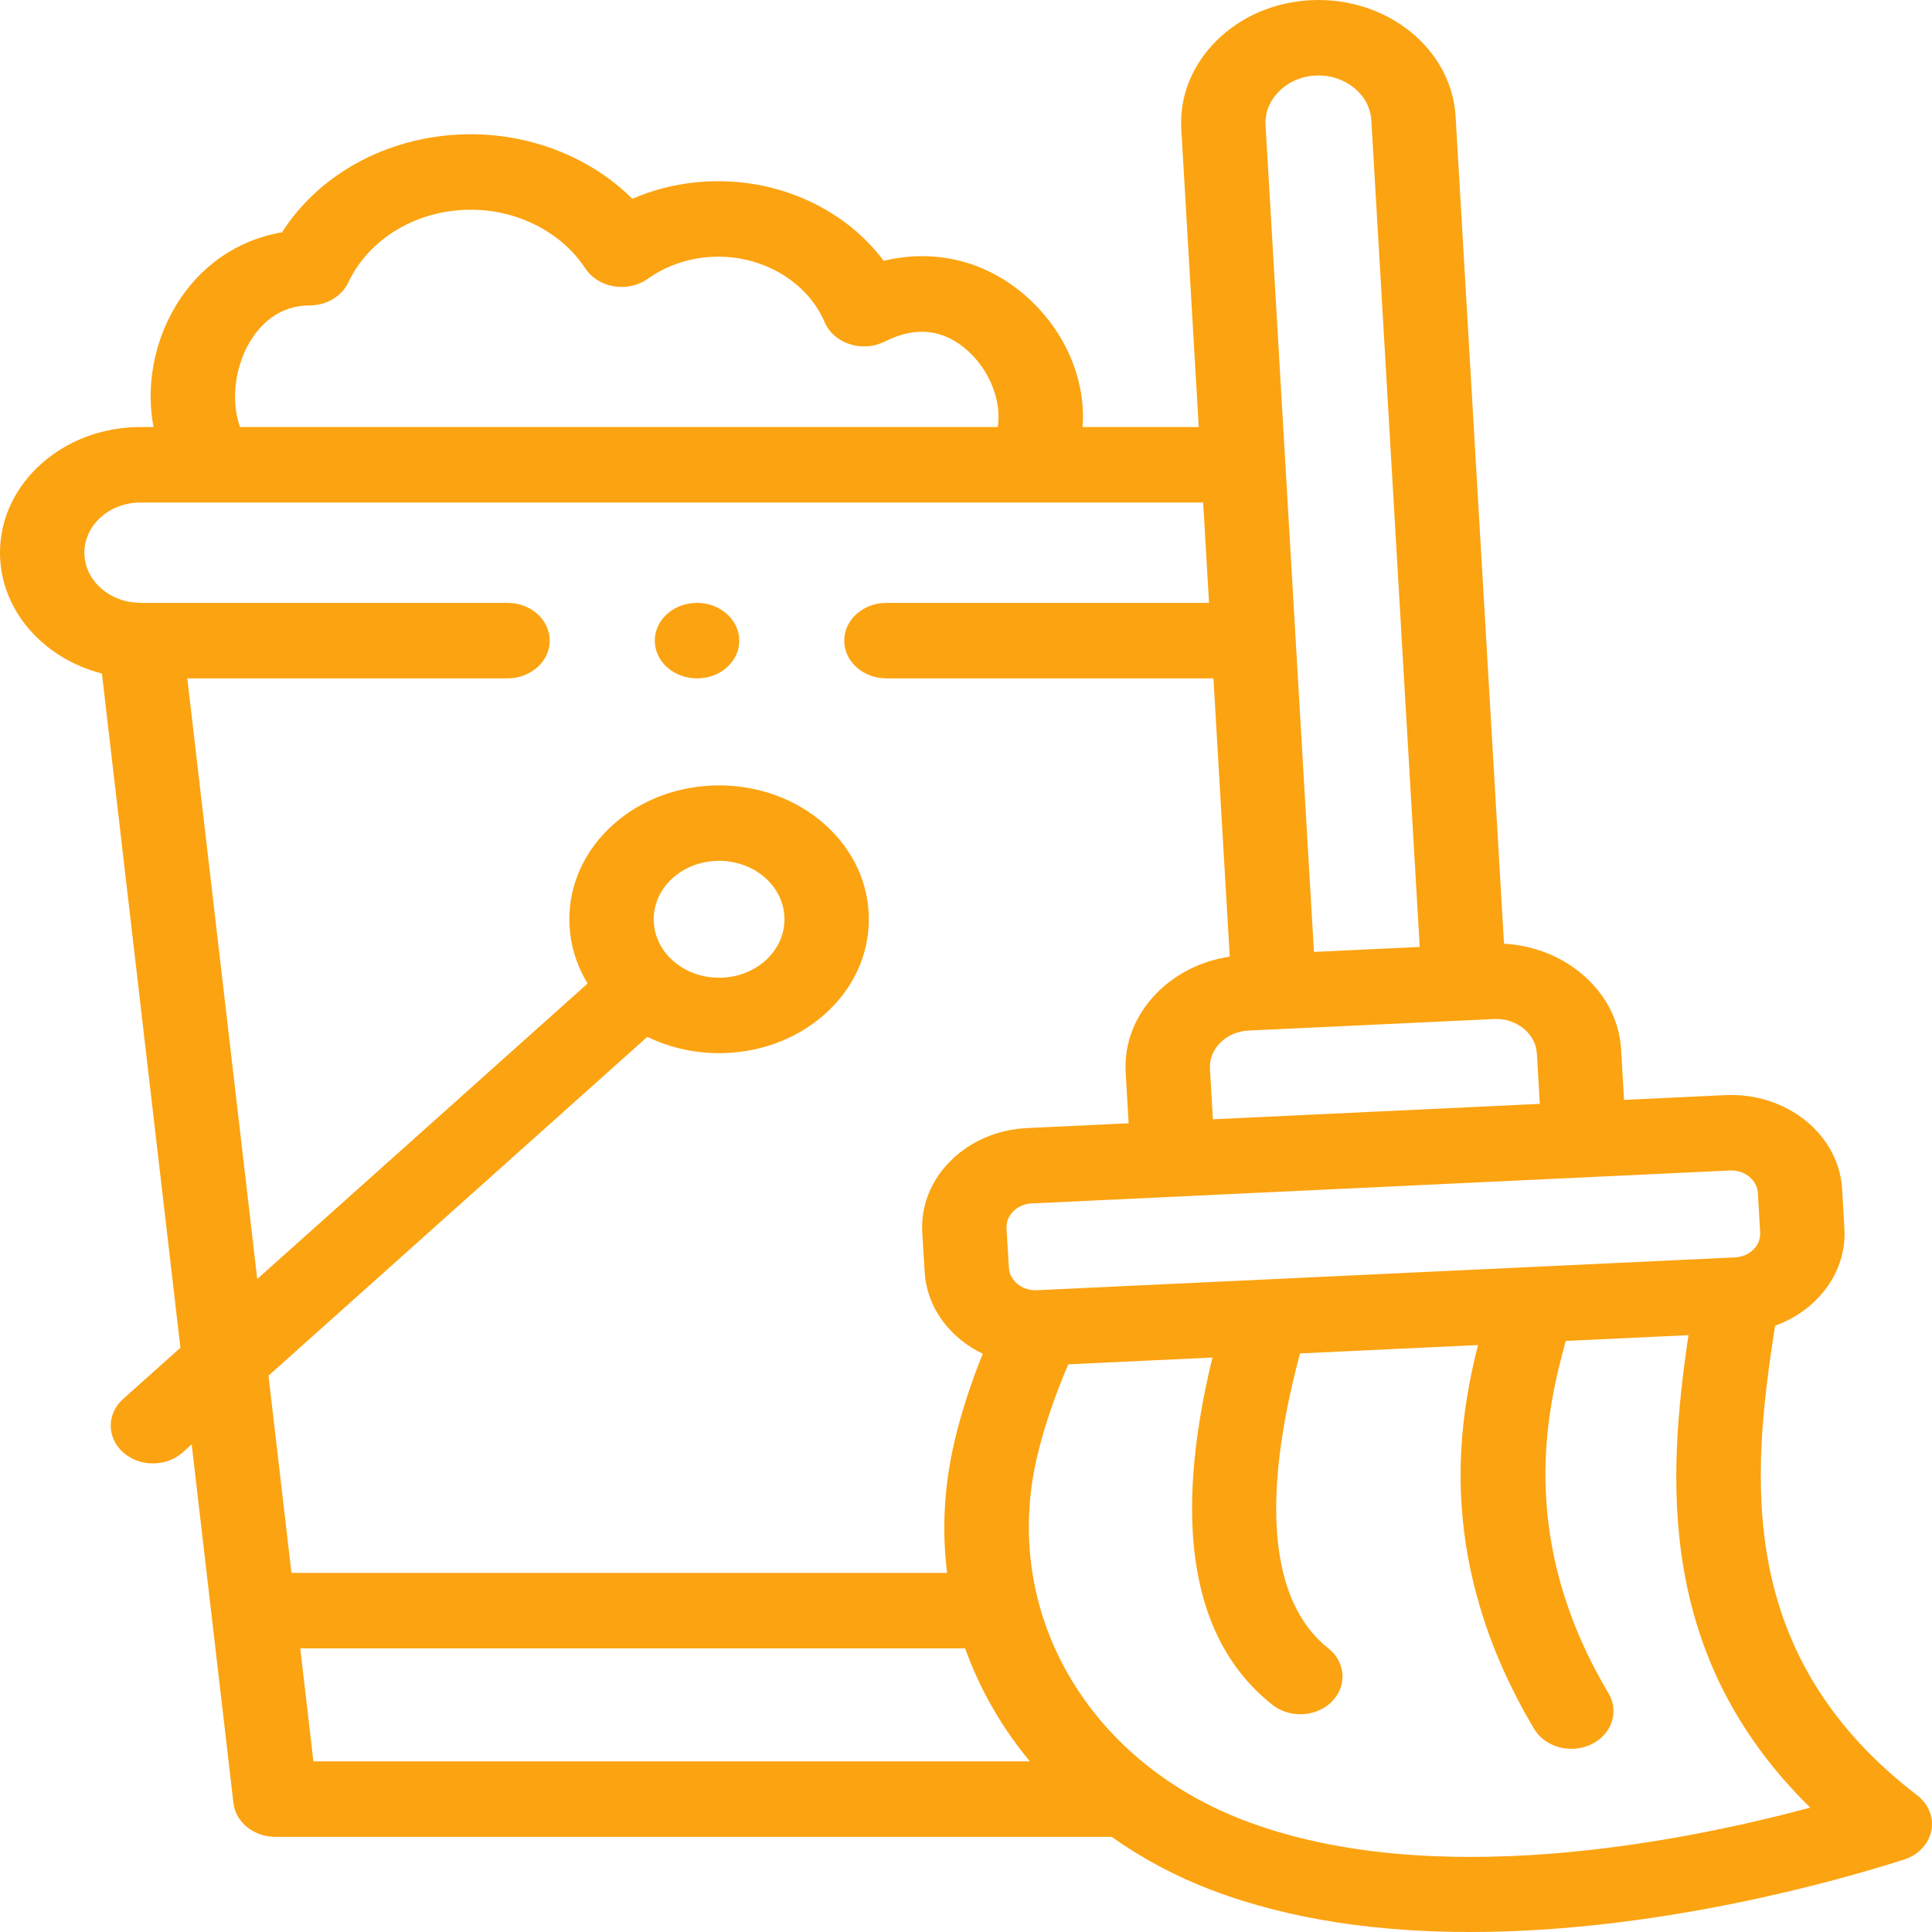 <svg width="250" height="250" viewBox="0 0 250 250" fill="none" xmlns="http://www.w3.org/2000/svg">
<path d="M248.093 232.322C224.383 214.149 226.67 190.914 229.694 171.544C235.225 169.547 239.001 164.575 238.664 158.97L238.369 153.851C237.945 146.797 231.191 141.352 223.284 141.707L210.152 142.327L209.771 135.793C209.545 131.947 207.647 128.401 204.426 125.81C201.673 123.594 198.243 122.314 194.619 122.117L188.353 15.064C187.838 6.309 179.461 -0.432 169.678 0.022C164.952 0.244 160.596 2.107 157.414 5.266C154.229 8.428 152.612 12.498 152.861 16.725L155.116 55.258H140.086C140.54 49.426 138.038 43.092 133.018 38.547C127.761 33.787 121.056 32.131 114.345 33.754C109.662 27.443 101.631 23.449 92.974 23.449C89.05 23.449 85.275 24.227 81.828 25.726C76.552 20.484 68.944 17.372 60.924 17.372C50.72 17.372 41.459 22.265 36.499 30.06C30.671 31.052 25.724 34.481 22.61 39.8C19.803 44.593 18.907 50.219 19.865 55.258H18.18C8.155 55.258 0 62.552 0 71.519C0 78.937 5.584 85.205 13.187 87.152L23.346 174.396L15.93 181.03C13.797 182.936 13.797 186.029 15.929 187.935C16.995 188.889 18.392 189.366 19.789 189.366C21.186 189.366 22.583 188.89 23.648 187.936L24.803 186.904L30.207 233.311C30.497 235.799 32.841 237.688 35.636 237.688H143.839C147.765 240.462 152.093 242.785 156.725 244.55C167.184 248.544 178.813 250 190.214 250C214.474 250 237.697 243.404 246.378 240.629C248.211 240.044 249.556 238.63 249.909 236.918C250.262 235.206 249.57 233.455 248.093 232.322ZM223.849 151.46C223.908 151.457 223.967 151.456 224.025 151.456C225.843 151.456 227.369 152.735 227.468 154.365L227.763 159.483C227.864 161.169 226.408 162.614 224.523 162.705L224.493 162.706C224.485 162.707 224.477 162.707 224.468 162.707L134.154 166.954C133.247 166.996 132.368 166.717 131.681 166.163C130.998 165.613 130.597 164.869 130.55 164.05L130.242 158.96C130.195 158.141 130.511 157.351 131.131 156.735C131.746 156.123 132.582 155.764 133.485 155.723C133.489 155.723 133.493 155.723 133.497 155.723L223.849 151.46ZM165.523 11.803C166.755 10.58 168.434 9.859 170.252 9.774C174.024 9.599 177.252 12.199 177.451 15.575L183.712 122.533L170.024 123.176L163.762 16.212C163.667 14.591 164.292 13.025 165.523 11.803ZM193.341 131.86C194.732 131.791 196.074 132.224 197.126 133.071C198.177 133.916 198.796 135.065 198.869 136.304L199.25 142.841L156.946 144.836L156.565 138.299C156.492 137.053 156.973 135.85 157.917 134.912C158.864 133.973 160.155 133.42 161.553 133.354L193.341 131.86ZM32.281 44.331C33.561 42.144 35.95 39.535 40.059 39.526C42.249 39.522 44.224 38.347 45.075 36.543C47.771 30.829 53.992 27.138 60.923 27.138C66.982 27.138 72.657 30.045 75.733 34.724C76.533 35.942 77.885 36.79 79.438 37.05C80.991 37.307 82.594 36.952 83.831 36.074C86.466 34.203 89.627 33.215 92.973 33.215C99.026 33.215 104.546 36.619 106.708 41.686C107.275 43.015 108.461 44.057 109.957 44.539C111.453 45.021 113.11 44.896 114.494 44.196C118.504 42.168 122.124 42.577 125.253 45.41C128.172 48.054 129.628 52.066 129.109 55.257H31.061C29.899 52.055 30.308 47.698 32.281 44.331ZM34.743 178.012L83.765 134.165C86.648 135.573 89.848 136.28 93.051 136.28C98.012 136.28 102.975 134.59 106.753 131.211C110.411 127.939 112.426 123.586 112.426 118.954C112.426 114.323 110.411 109.97 106.753 106.698C99.198 99.941 86.904 99.941 79.349 106.698C75.691 109.97 73.676 114.323 73.676 118.954C73.676 121.908 74.498 124.746 76.04 127.264L33.288 165.504L24.237 87.779H65.675C68.689 87.779 71.133 85.594 71.133 82.896C71.133 80.199 68.689 78.013 65.675 78.013H18.18C17.988 78.013 16.901 77.951 16.122 77.743C13.117 76.948 10.917 74.46 10.917 71.519C10.917 67.938 14.175 65.024 18.18 65.024H27.75H132.914C132.919 65.024 132.922 65.024 132.927 65.024C132.931 65.024 132.935 65.024 132.939 65.024H155.688L156.449 78.013H114.702C111.687 78.013 109.243 80.199 109.243 82.897C109.243 85.594 111.687 87.78 114.702 87.78H157.021L159.128 123.787C155.545 124.325 152.286 125.916 149.81 128.373C146.911 131.25 145.439 134.957 145.665 138.81L146.046 145.352L132.933 145.971C129.109 146.144 125.587 147.648 123.016 150.204C120.452 152.754 119.147 156.039 119.341 159.472L119.649 164.563C119.843 167.976 121.522 171.122 124.377 173.421C125.236 174.114 126.176 174.691 127.165 175.173C125.554 179.2 124.316 183.036 123.487 186.617C122.158 192.336 121.862 198.016 122.554 203.533H37.715L34.743 178.012ZM84.593 118.955C84.593 116.932 85.472 115.032 87.068 113.605C88.717 112.129 90.884 111.391 93.051 111.391C95.217 111.391 97.384 112.129 99.034 113.605C100.63 115.033 101.509 116.932 101.509 118.955C101.509 120.978 100.63 122.878 99.033 124.305C95.735 127.256 90.366 127.256 87.067 124.305C85.472 122.878 84.593 120.978 84.593 118.955ZM40.555 227.922L38.852 213.299H124.886C125.962 216.296 127.349 219.217 129.06 222.033C130.309 224.088 131.72 226.051 133.265 227.922H40.555ZM161.008 235.565C140.589 227.785 129.555 208.474 134.175 188.601C135.032 184.903 136.399 180.854 138.235 176.543L156.89 175.665C151.637 197.269 154.235 212.371 164.648 220.602C165.686 221.422 166.975 221.825 168.26 221.825C169.771 221.825 171.273 221.268 172.352 220.175C174.349 218.154 174.135 215.068 171.876 213.283C164.362 207.344 163.118 194.189 168.222 175.133L191.25 174.05C188.655 184.345 185.753 202.266 198.511 223.707C199.492 225.357 201.381 226.297 203.334 226.297C204.199 226.297 205.077 226.113 205.894 225.724C208.555 224.456 209.564 221.499 208.147 219.119C196.069 198.819 200.316 181.943 202.606 173.516L218.489 172.769C215.739 191.327 214.31 214.36 234.245 233.908C217.202 238.481 185.08 244.758 161.008 235.565Z" fill="#FCA311"/>
<path d="M90.188 78.013C87.173 78.013 84.73 80.199 84.73 82.897C84.73 85.594 87.173 87.78 90.188 87.78H90.219C93.234 87.78 95.662 85.594 95.662 82.897C95.662 80.199 93.203 78.013 90.188 78.013Z" fill="#FCA311"/>
</svg>
